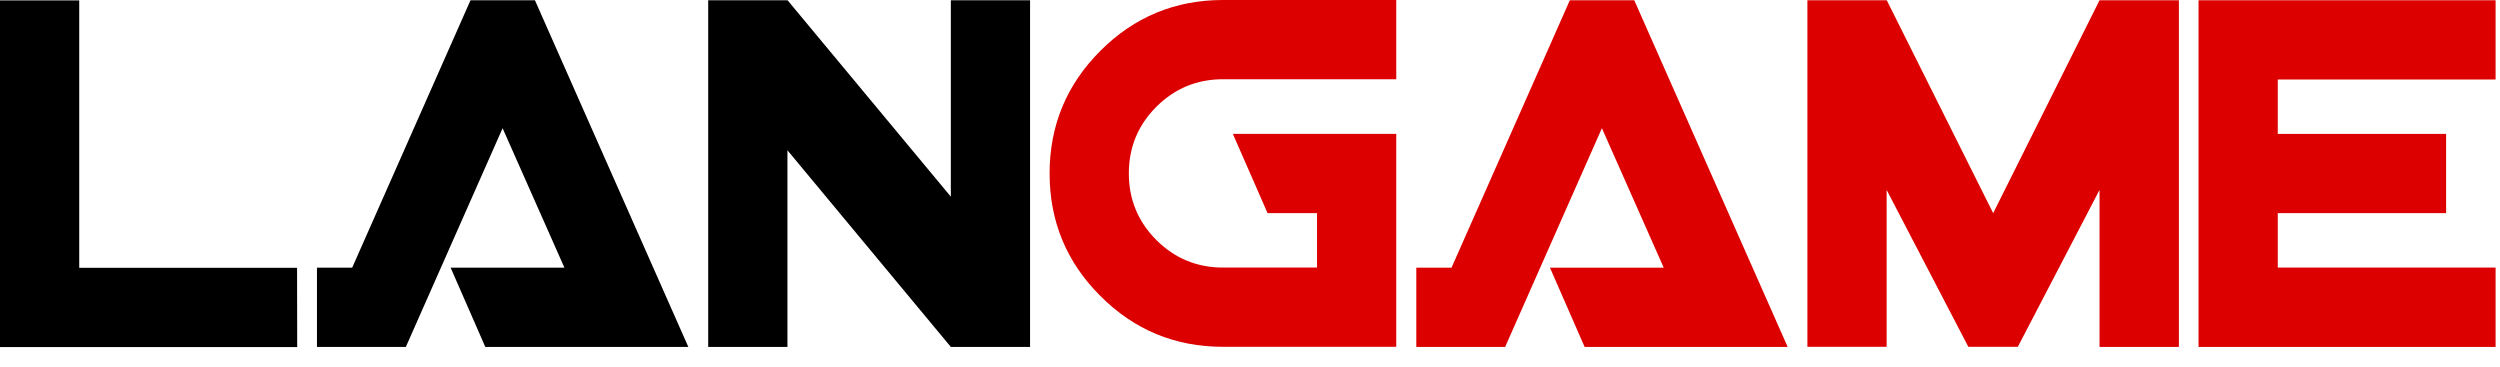 <svg width="75" height="11" viewBox="0 0 75 11" fill="none" xmlns="http://www.w3.org/2000/svg">
<path d="M8.916 10.411H0V0.011H2.377V8.034H8.912L8.916 10.411Z" fill="black"/>
<path d="M20.65 10.408H14.559L13.519 8.031H16.933L15.078 3.846L12.175 10.408H9.509V8.031H10.565L14.115 0.008H16.048L20.65 10.408Z" fill="black"/>
<path d="M30.902 10.408H28.525L23.623 4.508V10.408H21.246V0.008H23.627L28.525 5.9V0.008H30.902V10.408Z" fill="black"/>
<path d="M41.888 10.404H36.69C35.252 10.404 34.029 9.898 33.012 8.88C31.995 7.867 31.488 6.64 31.488 5.202C31.488 3.768 31.995 2.541 33.012 1.524C34.025 0.51 35.252 0 36.69 0H41.888V2.377H36.69C35.907 2.377 35.241 2.654 34.691 3.203C34.142 3.752 33.865 4.419 33.865 5.202C33.865 5.985 34.142 6.652 34.691 7.201C35.241 7.75 35.907 8.027 36.69 8.027H39.511V6.394H38.027L36.986 4.017H41.888V10.404Z" fill="#DC0000"/>
<path d="M53.63 10.408H47.539L46.499 8.031H49.912L48.057 3.846L45.154 10.408H42.489V8.031H43.545L47.095 0.008H49.028L53.63 10.408Z" fill="#DC0000"/>
<path d="M65.363 10.408H62.986V5.697L60.535 10.404H59.05L56.599 5.697V10.404H54.222V0.008H56.603L59.795 6.394L62.986 0.008H65.367V10.408H65.363Z" fill="#DC0000"/>
<path d="M74.868 10.408H65.956V0.008H74.868V2.385H68.333V4.017H73.383V6.394H68.333V8.027H74.868V10.408Z" fill="#DC0000"/>
</svg>
